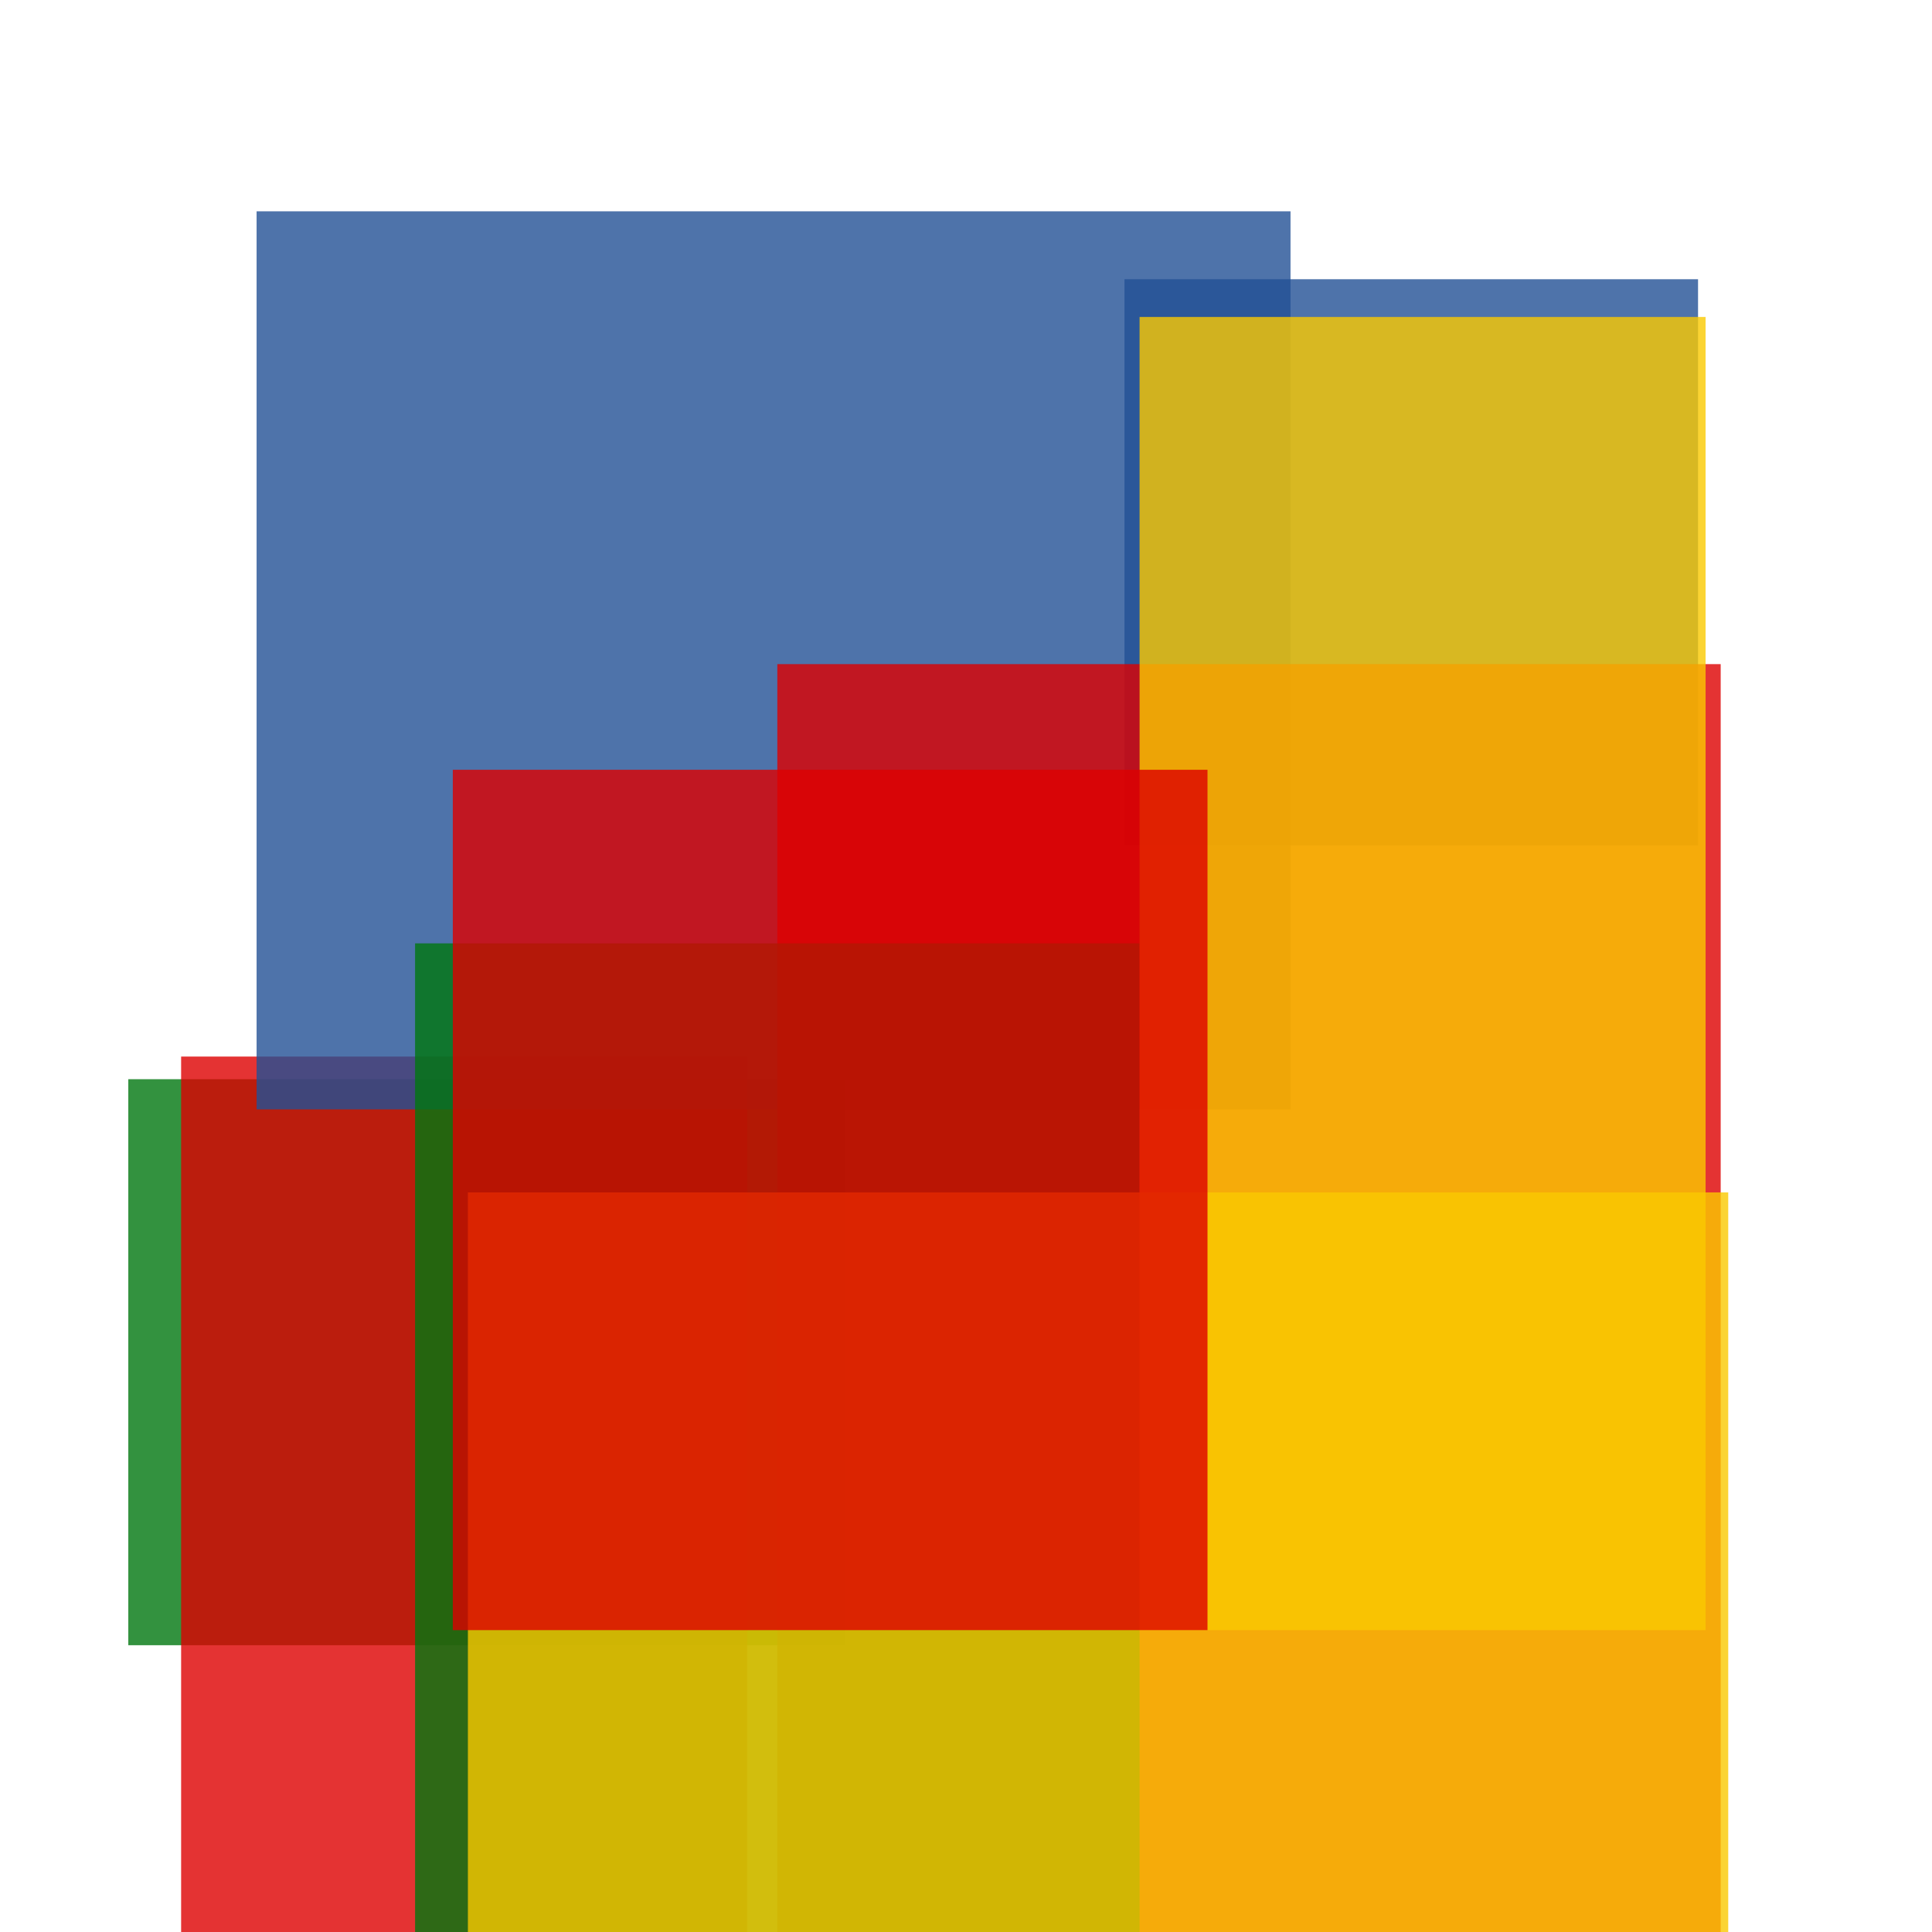 <svg width='256' height='256'><rect x='0' y='0' width='256' height='256' fill='white'/><rect x='17' y='143' width='95' height='75' opacity='0.80' fill='#00770F'/><rect x='149' y='37' width='76' height='75' opacity='0.80' fill='#225095'/><rect x='24' y='140' width='75' height='148' opacity='0.80' fill='#dd0100'/><rect x='34' y='28' width='137' height='119' opacity='0.80' fill='#225095'/><rect x='103' y='88' width='125' height='178' opacity='0.80' fill='#dd0100'/><rect x='55' y='125' width='96' height='179' opacity='0.80' fill='#00770F'/><rect x='151' y='42' width='75' height='174' opacity='0.80' fill='#fac901'/><rect x='62' y='158' width='167' height='197' opacity='0.80' fill='#fac901'/><rect x='60' y='102' width='100' height='114' opacity='0.80' fill='#dd0100'/></svg>